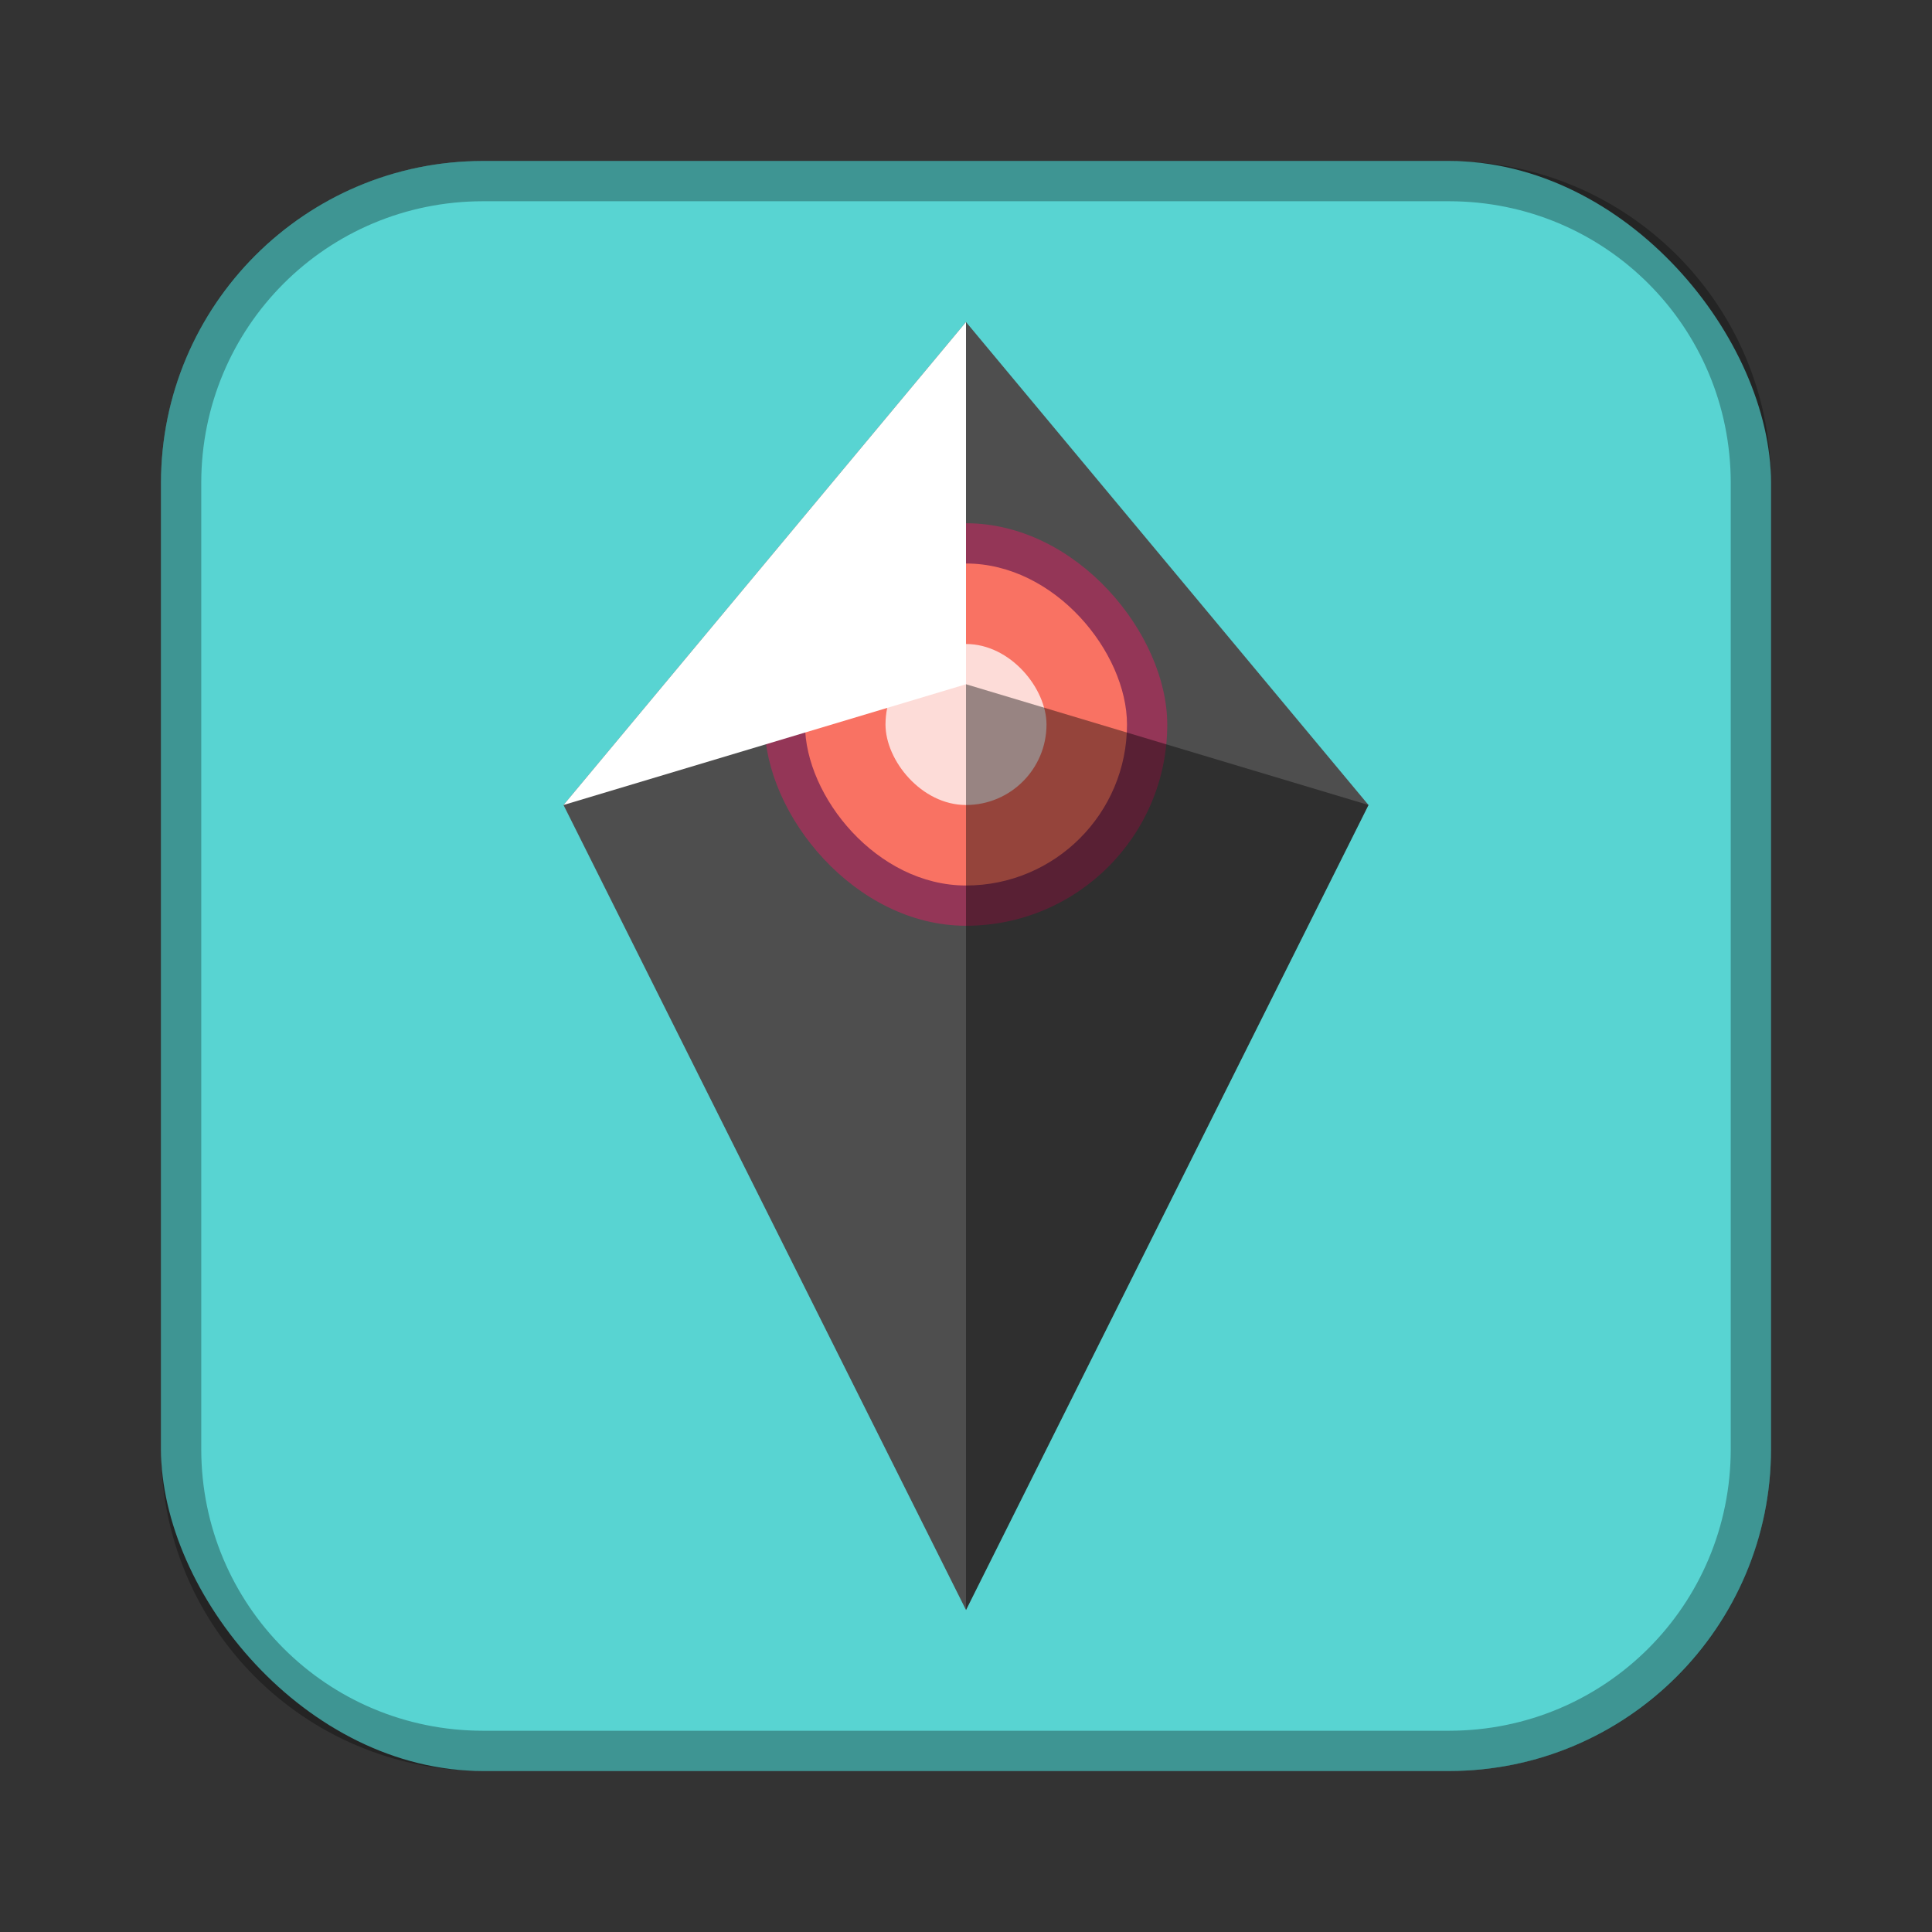<?xml version="1.0" encoding="UTF-8"?>
<!-- Created with Inkscape (http://www.inkscape.org/) -->
<svg id="SVGRoot" width="48px" height="48px" version="1.1" viewBox="0 0 48 48" xmlns="http://www.w3.org/2000/svg" xmlns:cc="http://creativecommons.org/ns#" xmlns:dc="http://purl.org/dc/elements/1.1/" xmlns:rdf="http://www.w3.org/1999/02/22-rdf-syntax-ns#">
 <rect x="0" y="0" width="48" height="48" fill="#333333" stroke="none"/>
 <defs id="defs815">
  <style id="style819">.cls-1{fill:none;stroke:#fff;stroke-linecap:round;stroke-linejoin:round;}</style>
 </defs>
 <g id="layer1">
  <rect id="rect1373-5" x="4" y="4" width="40" height="40" ry="8" fill="#58d4d2" fill-rule="evenodd" style="paint-order:stroke fill markers"/>
  <path id="rect817" d="m12 4c-4.432 0-8 3.568-8 8v24c0 4.432 3.568 8 8 8h24c4.432 0 8-3.568 8-8v-24c0-4.432-3.568-8-8-8h-24zm0 1h24c3.878 0 7 3.122 7 7v24c0 3.878-3.122 7-7 7h-24c-3.878 0-7-3.122-7-7v-24c0-3.878 3.122-7 7-7z" fill-rule="evenodd" opacity=".3" style="paint-order:stroke fill markers"/>
  <path id="path828" d="m24 8 10 12-10 20-10-20z" fill="#4e4e4e"/>
  <rect id="rect927" x="19" y="13" width="10" height="10" ry="5" fill="#943657" fill-rule="evenodd" style="paint-order:stroke fill markers"/>
  <rect id="rect834" x="20" y="14" width="8" height="8" ry="4" fill="#f97263" fill-rule="evenodd" style="paint-order:stroke fill markers"/>
  <rect id="rect836" x="22" y="16" width="4" height="4" ry="2" fill="#fff" fill-rule="evenodd" opacity=".75" style="paint-order:stroke fill markers"/>
  <path id="path832-2" d="m24 17v23l10-20z" opacity=".4"/>
  <path id="path830" d="m24 8v9l-10 3z" fill="#fff"/>
 </g>
</svg>
